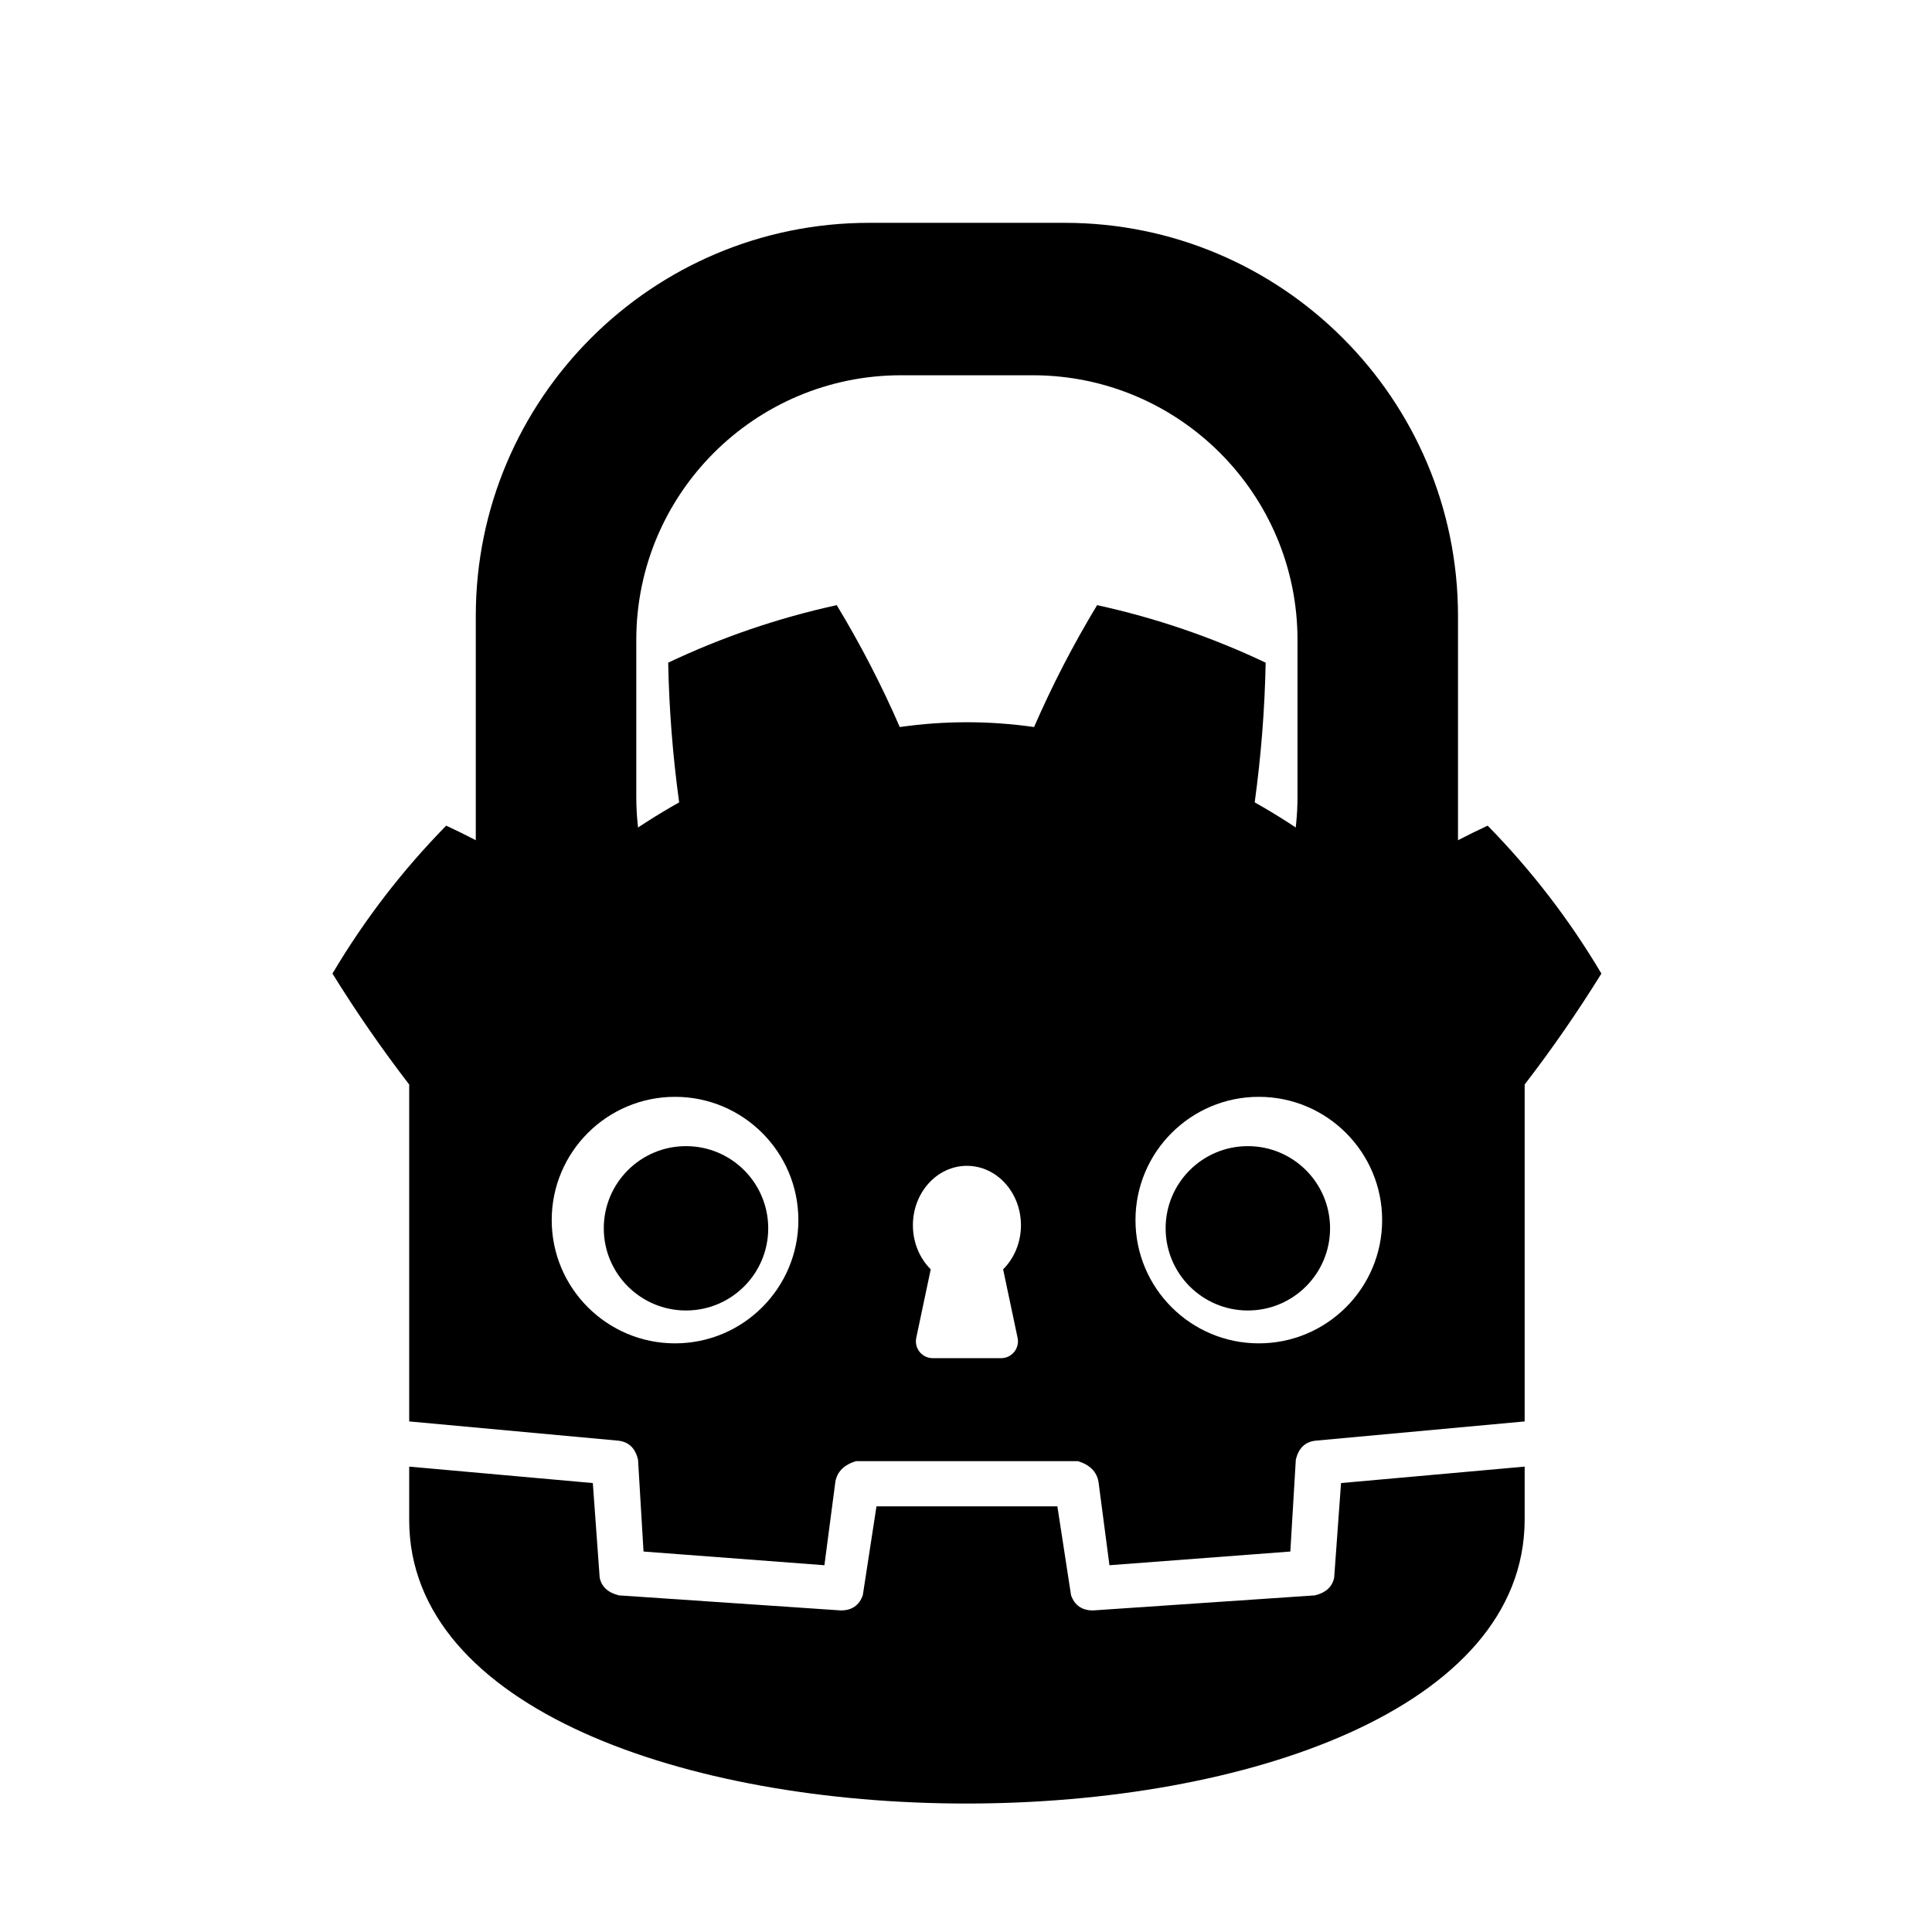 <?xml version="1.0" encoding="UTF-8" standalone="no"?>
<!DOCTYPE svg PUBLIC "-//W3C//DTD SVG 1.1//EN" "http://www.w3.org/Graphics/SVG/1.1/DTD/svg11.dtd">
<svg width="100%" height="100%" viewBox="0 0 3000 3000" version="1.1" xmlns="http://www.w3.org/2000/svg" xmlns:xlink="http://www.w3.org/1999/xlink" xml:space="preserve" xmlns:serif="http://www.serif.com/" style="fill-rule:evenodd;clip-rule:evenodd;stroke-linejoin:round;stroke-miterlimit:2;">
    <g transform="matrix(1,0,0,1,-3500,0)">
        <g id="Version-1--Light-" serif:id="Version 1 (Light)" transform="matrix(0.816,0,0,0.836,395.248,-2.644)">
            <rect x="3805.78" y="3.162" width="3677.38" height="3586.95" style="fill:none;"/>
            <g id="Icon" transform="matrix(1.226,0,0,1.196,3805.78,3.162)">
                <g transform="matrix(1,0,0,1,-3500,0)">
                    <clipPath id="_clip1">
                        <rect x="4237.73" y="346.065" width="1524.54" height="1217.71"/>
                    </clipPath>
                    <g clip-path="url(#_clip1)">
                        <path d="M5762.27,956.563C5762.27,619.62 5488.71,346.065 5151.77,346.065L4848.23,346.065C4511.29,346.065 4237.73,619.62 4237.73,956.563L4237.73,1379.97C4237.73,1716.91 4511.29,1990.47 4848.23,1990.47L5151.77,1990.47C5488.71,1990.47 5762.27,1716.91 5762.27,1379.97L5762.27,956.563ZM5513.15,993.777C5513.15,766.949 5329,582.794 5102.17,582.794L4897.83,582.794C4671,582.794 4486.85,766.949 4486.85,993.777L4486.85,1237.4C4486.85,1464.23 4671,1648.38 4897.83,1648.38L5102.17,1648.38C5329,1648.38 5513.15,1464.23 5513.15,1237.4L5513.15,993.777Z"/>
                    </g>
                </g>
                <g id="icon.svg--light-" serif:id="icon.svg (light)" transform="matrix(2.127,0,0,2.127,1500.05,1865.05)">
                    <g transform="matrix(1,0,0,1,-512,-512)">
                        <g>
                            <path d="M105,673L105,706C376.333,942 647.667,942 919,706L919,673L105,673Z" style="fill:white;fill-opacity:0;fill-rule:nonzero;"/>
                            <g id="Layer1">
                            </g>
                            <path d="M105,706L105,745C105,1021 918,1021 919,745L919,706L785,718L780,787C778.667,793.667 774,798 766,800L604,811C596,811 590.667,807.333 588,800L578,735L446,735L436,800C433.333,807.333 428,811 420,811L258,800C250,798 245.333,793.667 244,787L239,718L105,706ZM105,673L257,687C265,687.667 270,692.333 272,701L276,768L408,778L416,717C417.333,709.667 422.333,704.667 431,702L593,702C601.667,704.667 606.667,709.667 608,717L616,778L748,768L752,701C754,692.333 759,687.667 767,687L919,673L919,427C939,401 957.667,374 975,346C951.667,306.667 924,270.667 892,238C863.333,251.333 836,267 810,285C783.333,260.333 754,239 722,221C726.667,187 729.333,153 730,119C690.667,100.333 649.667,86.333 607,77C589.667,105.667 574.333,135.333 561,166C528.333,161.333 495.667,161.333 463,166C449.667,135.333 434.333,105.667 417,77C374.333,86.333 333.333,100.333 294,119C294.667,153 297.333,187 302,221C270,239 240.667,260.333 214,285C188,267 160.667,251.333 132,238C100,270.667 72.333,306.667 49,346C66.333,374 85,401 105,427L105,673ZM538.411,561.948L548.977,611.979C549.743,615.608 548.832,619.388 546.496,622.268C544.161,625.148 540.65,626.821 536.942,626.821C522.649,626.821 501.351,626.821 487.058,626.821C483.35,626.821 479.839,625.148 477.504,622.268C475.168,619.388 474.257,615.608 475.023,611.979L485.589,561.948C477.602,554.006 472.58,542.521 472.58,529.756C472.58,505.815 490.243,486.378 512,486.378C533.757,486.378 551.42,505.815 551.42,529.756C551.42,542.521 546.398,554.006 538.411,561.948ZM725,436C774.672,436 815,476.328 815,526C815,575.672 774.672,616 725,616C675.328,616 635,575.672 635,526C635,476.328 675.328,436 725,436ZM299,436C348.672,436 389,476.328 389,526C389,575.672 348.672,616 299,616C249.328,616 209,575.672 209,526C209,476.328 249.328,436 299,436Z"/>
                        </g>
                        <g>
                            <circle cx="307" cy="532" r="60"/>
                            <circle cx="717" cy="532" r="60"/>
                        </g>
                    </g>
                </g>
            </g>
        </g>
    </g>
</svg>
